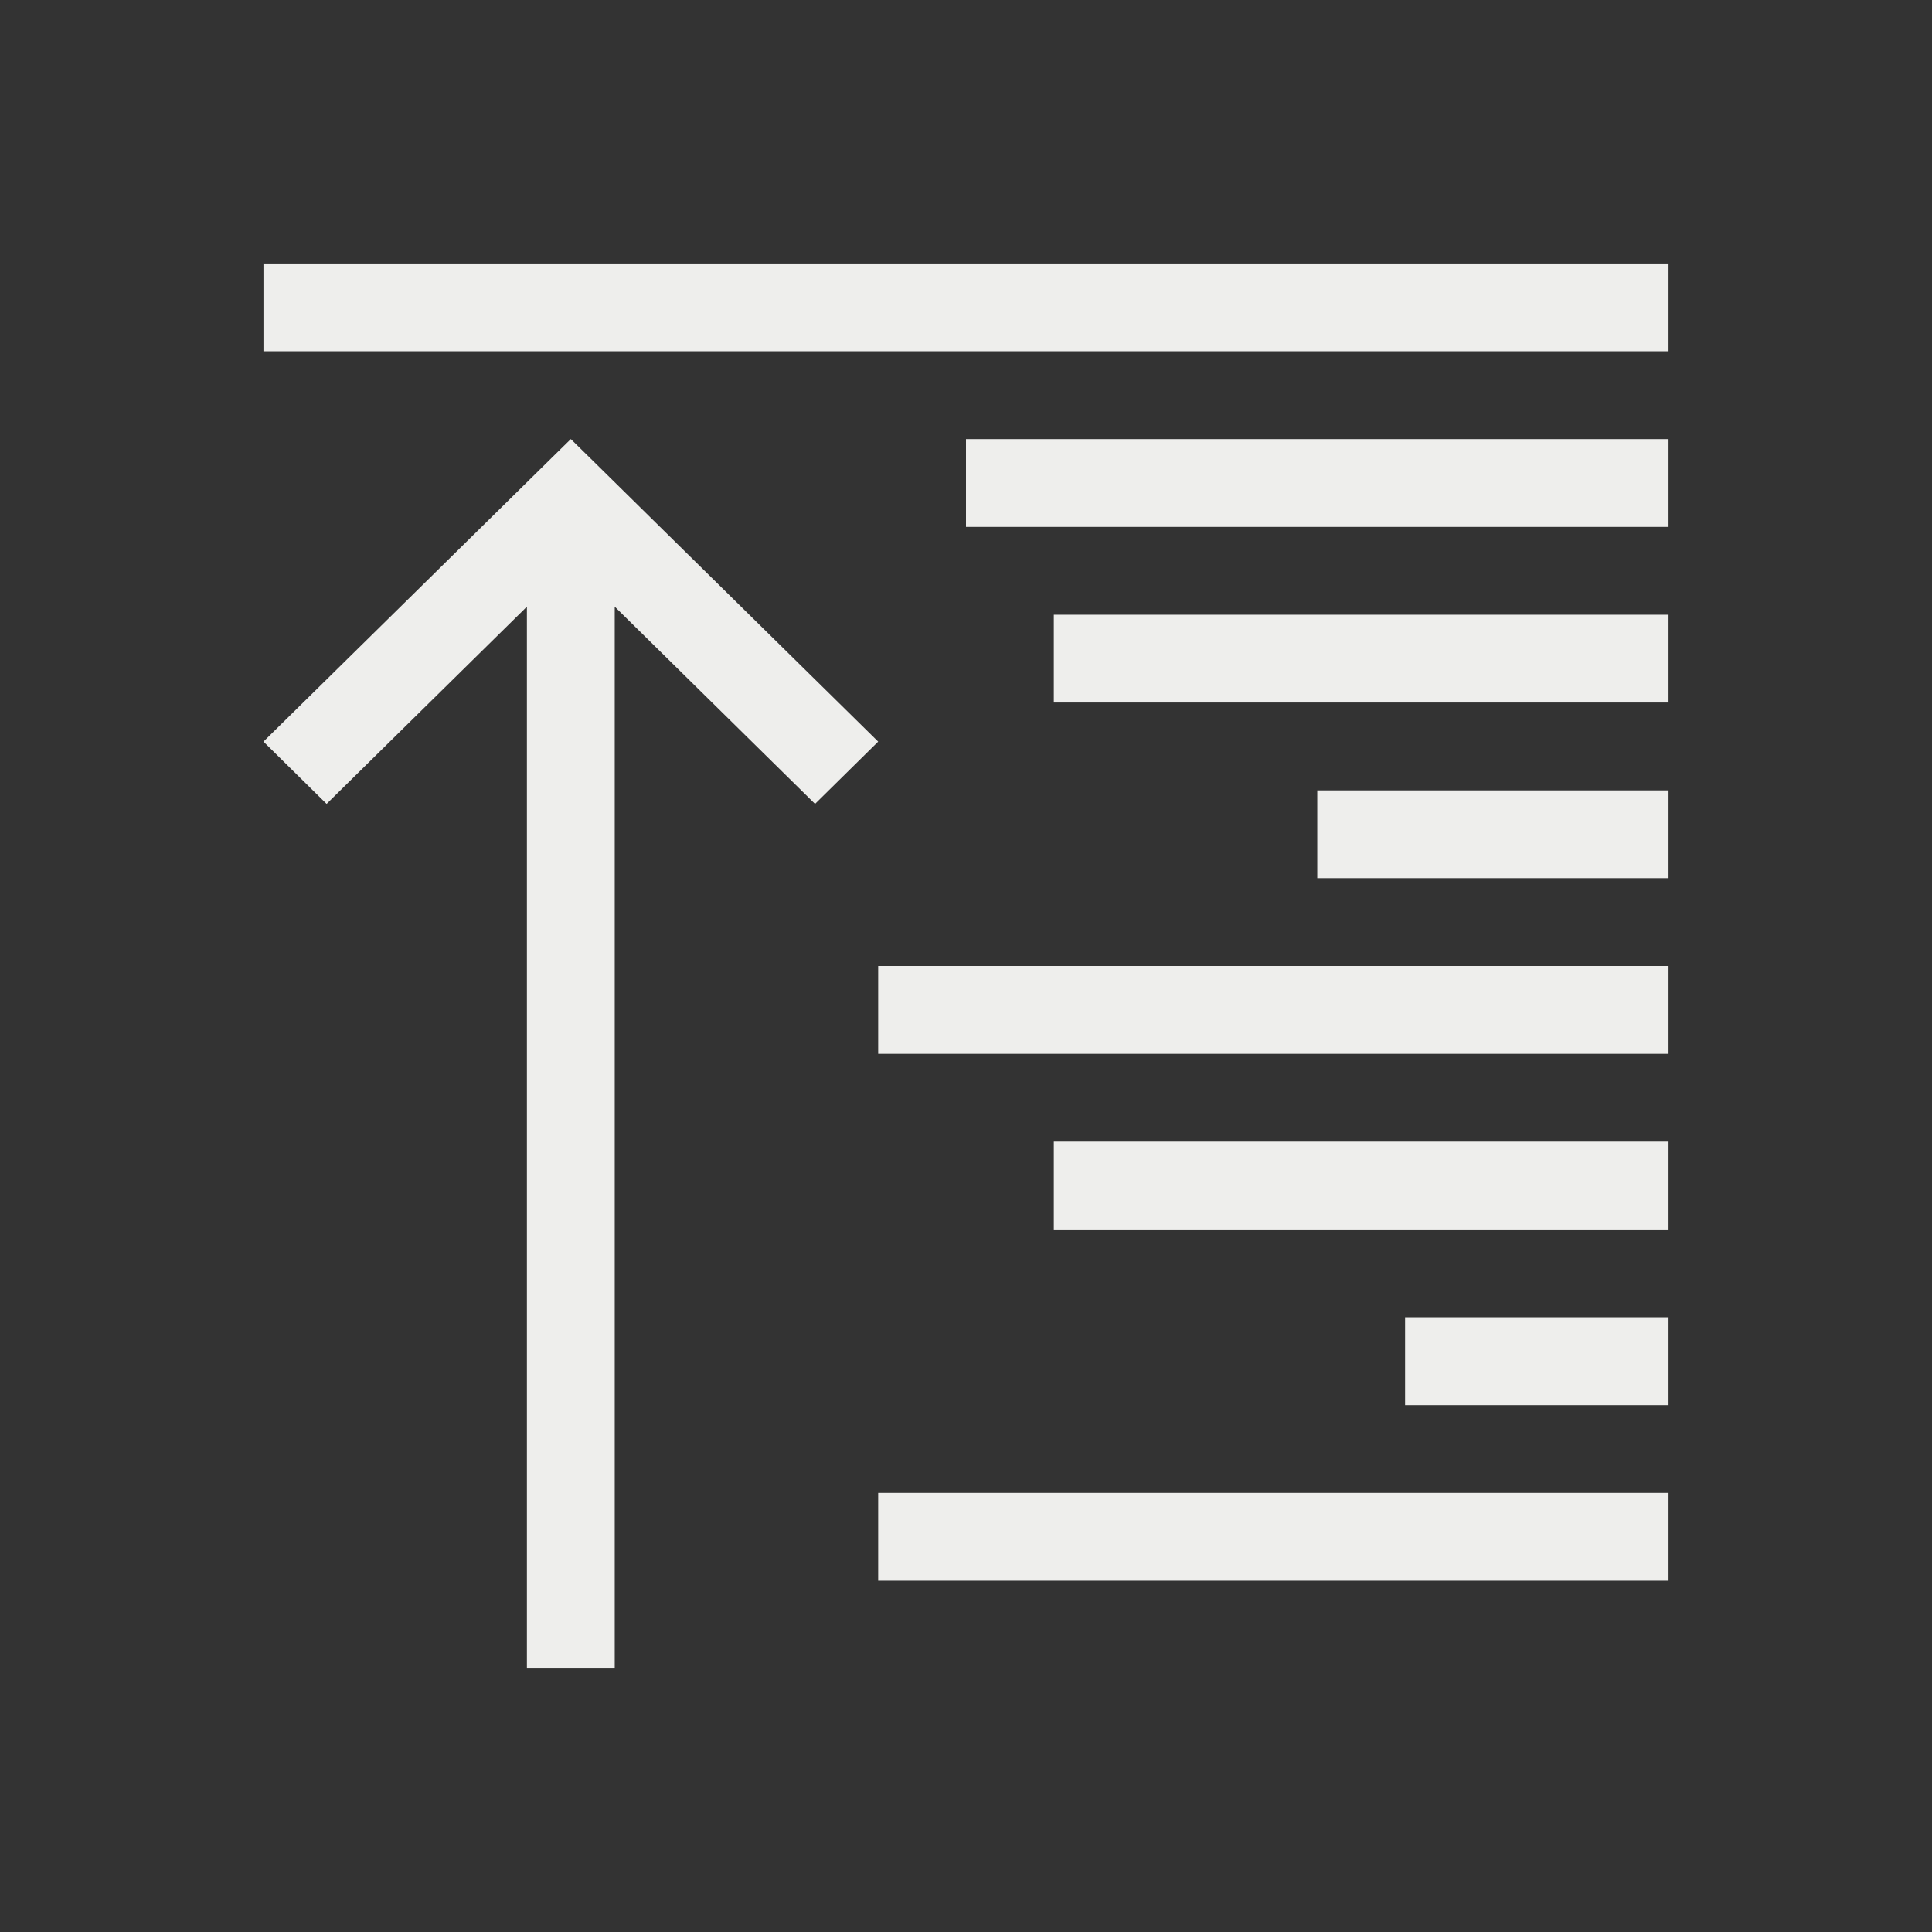 <svg xmlns="http://www.w3.org/2000/svg" viewBox="0 0 22 22">
  <rect x="0" y="0" width="22" height="22" fill="#333333" stroke="none"/>
  <defs id="defs3051">
    <style type="text/css" id="current-color-scheme">
      .ColorScheme-Text {
        color:#eeeeec;
      }
      .ColorScheme-Highlight {
        color:#3daee9;
      }
      </style>
  </defs>
 <path 
     style="fill:currentColor;fill-opacity:1;stroke:none" 
     d="M 3 3 L 3 4 L 19 4 L 19 3 L 3 3 z M 6.5 5 L 6.281 5.215 L 3 8.445 L 3.719 9.154 L 6 6.908 L 6 15.061 L 6 19 L 7 19 L 7 15.061 L 7 6.908 L 9.281 9.154 L 10 8.445 L 6.719 5.215 L 6.5 5 z M 11 5 L 11 6 L 19 6 L 19 5 L 11 5 z M 12 7 L 12 8 L 19 8 L 19 7 L 12 7 z M 15 9 L 15 10 L 19 10 L 19 9 L 15 9 z M 10 11 L 10 12 L 19 12 L 19 11 L 10 11 z M 12 13 L 12 14 L 19 14 L 19 13 L 12 13 z M 16 15 L 16 16 L 19 16 L 19 15 L 16 15 z M 10 17 L 10 18 L 19 18 L 19 17 L 10 17 z "
     class="ColorScheme-Text"
     />
</svg>
